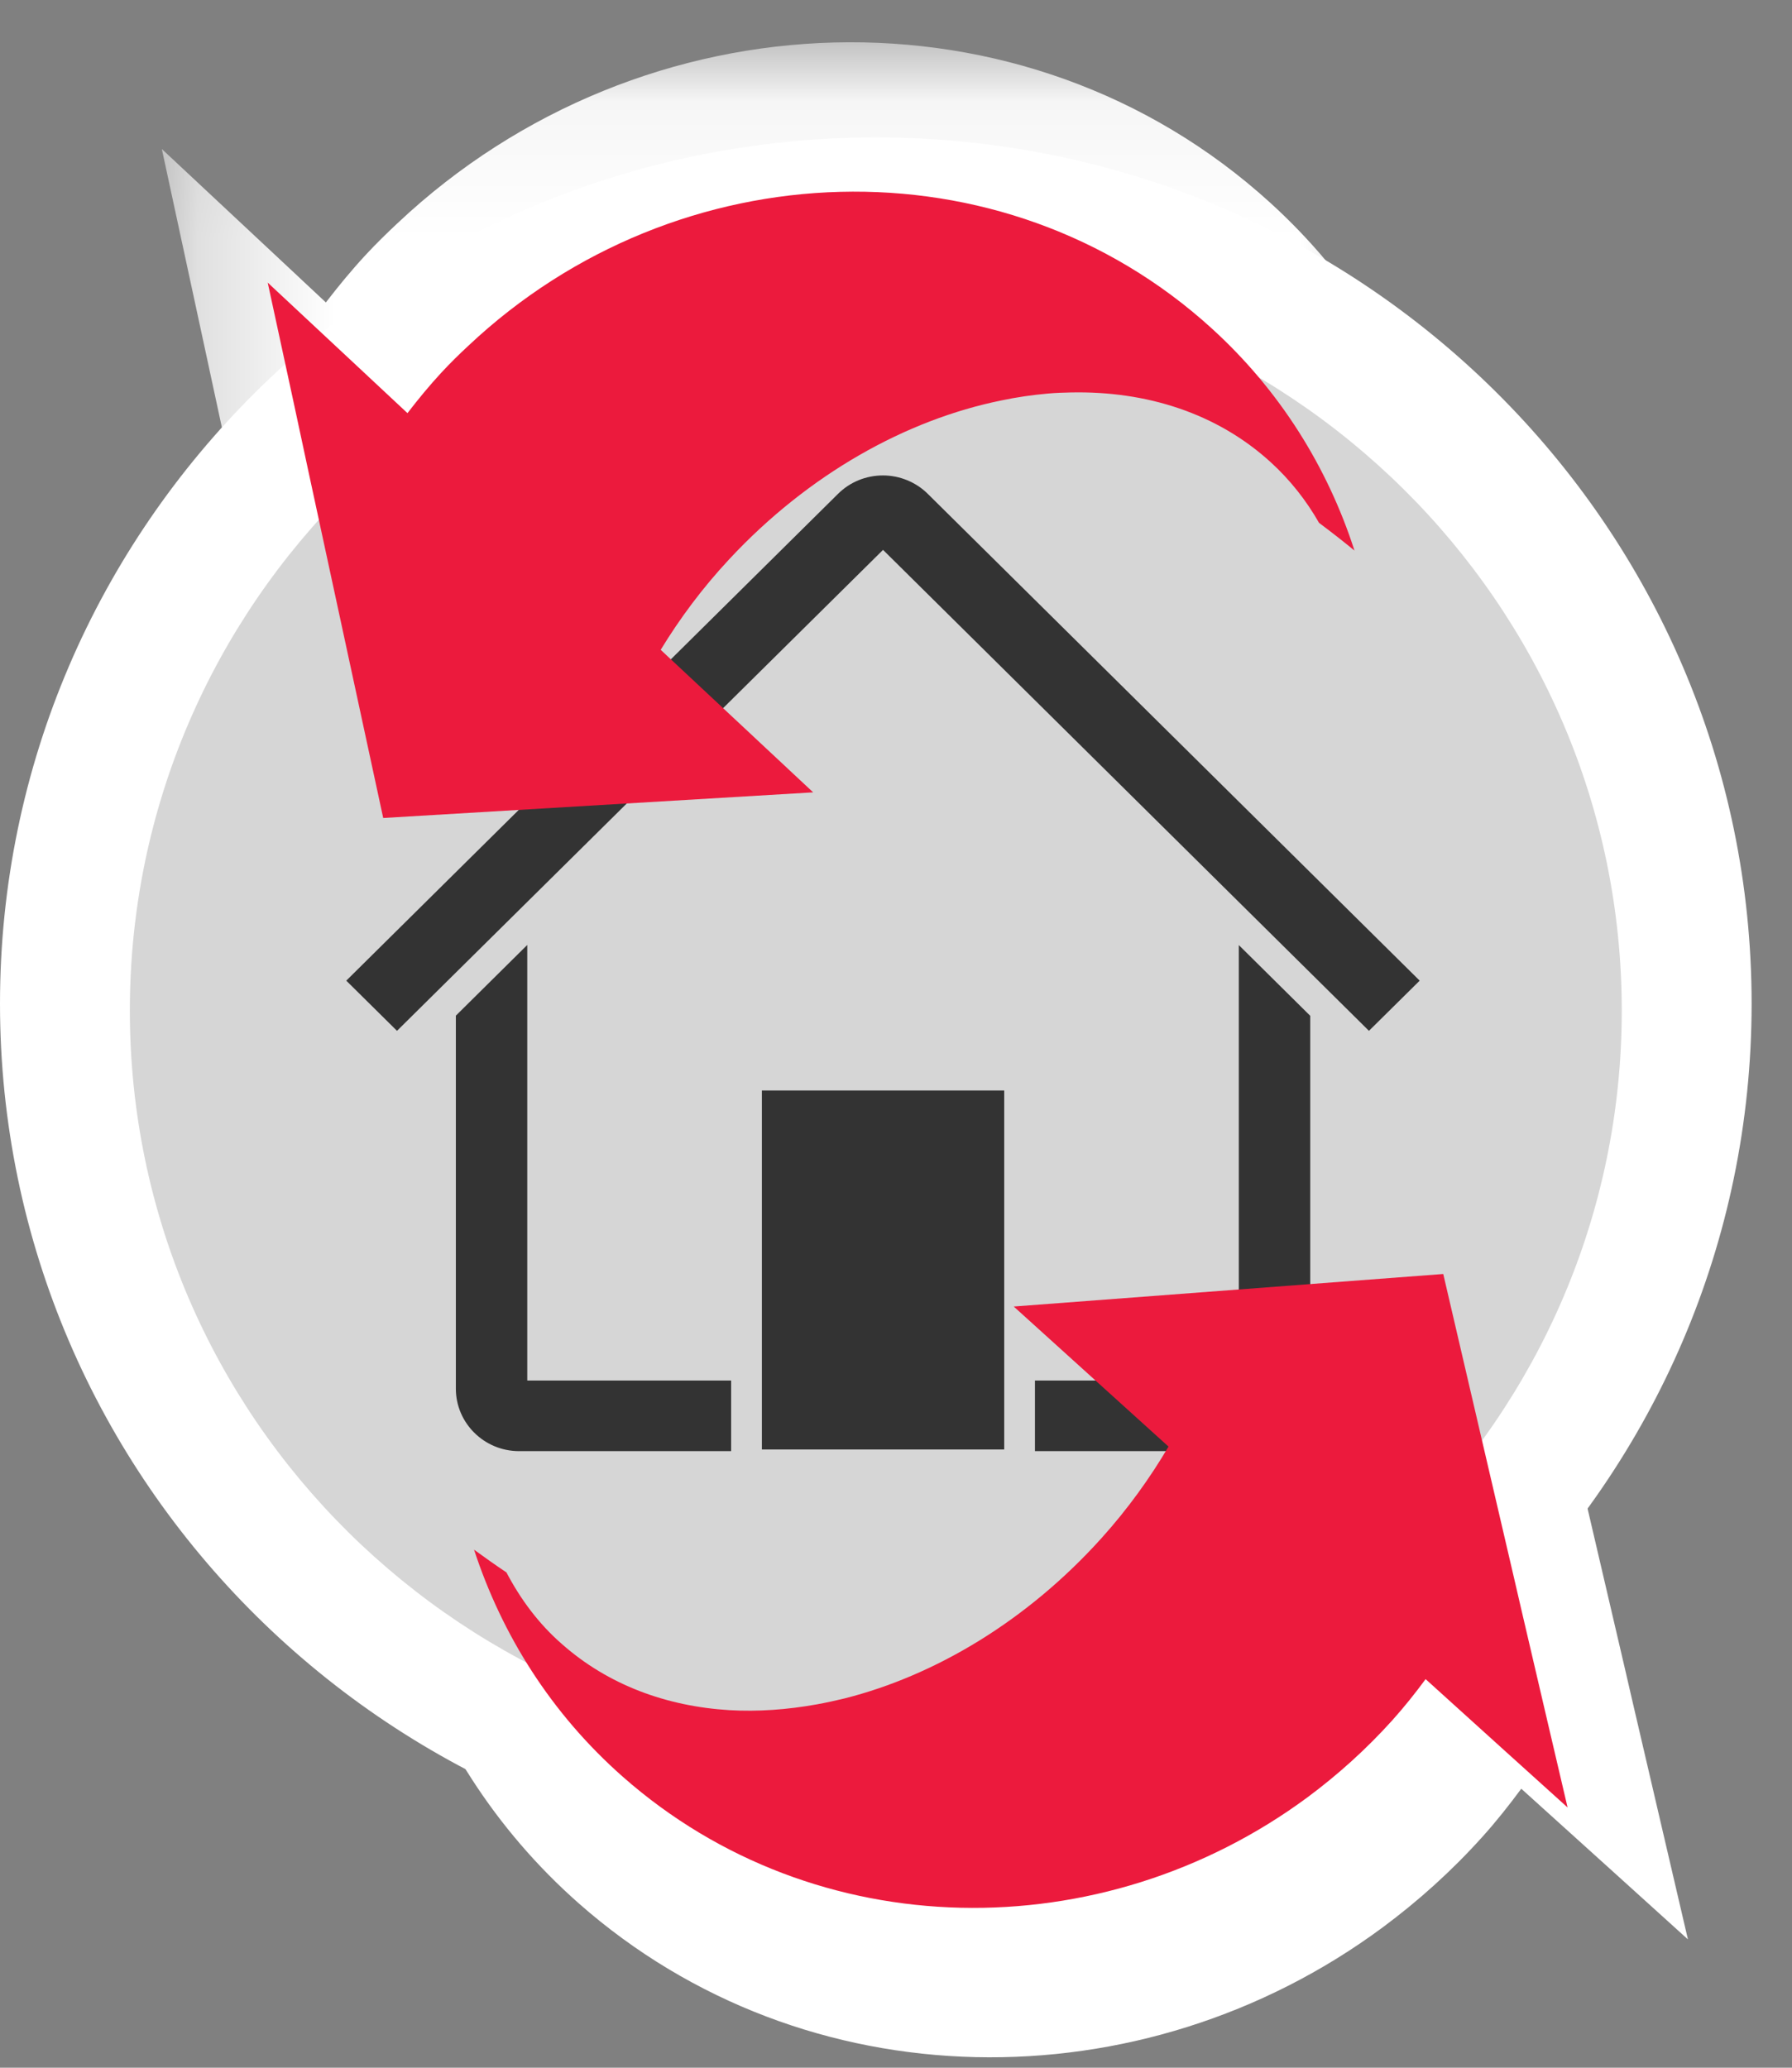 <?xml version="1.0" encoding="UTF-8" standalone="no"?>
<svg width="13px" height="15px" viewBox="0 0 13 15" version="1.1" xmlns="http://www.w3.org/2000/svg" xmlns:xlink="http://www.w3.org/1999/xlink">
    <rect x="0" y="0" width="13" height="15" fill="#808080" stroke="none"/>
    <!-- Generator: Sketch 41.2 (35397) - http://www.bohemiancoding.com/sketch -->
    <title>Page 1</title>
    <desc>Created with Sketch.</desc>
    <defs>
        <polygon id="path-1" points="0.245 0.076 9.502 0.076 9.502 5.411 0.245 5.411"></polygon>
    </defs>
    <g id="Symbols" stroke="none" stroke-width="1" fill="none" fill-rule="evenodd">
        <g id="Group-27" transform="translate(-866, -10)">
            <g id="Page-1" transform="translate(866, 10)">
                <path d="M6.354,0.997 C2.845,0.997 0,3.81 0,7.281 C0,10.752 2.845,13.565 6.354,13.565 C9.863,13.565 12.707,10.752 12.707,7.281 C12.707,3.81 9.863,0.997 6.354,0.997" id="Fill-1" fill="#FFFFFF"></path>
                <path d="M9.445,10.433 L7.709,10.433 L7.709,11.034 L9.515,11.034 C9.812,11.034 10.053,10.795 10.053,10.502 L10.053,7.325 L9.445,6.724 L9.445,10.433 Z M6.415,2.724 C6.27,2.724 6.135,2.779 6.033,2.88 L1.843,7.027 L2.276,7.455 L6.415,3.357 L10.554,7.455 L10.984,7.029 L10.987,7.027 L6.797,2.881 C6.697,2.781 6.558,2.724 6.415,2.724 L6.415,2.724 Z M3.385,6.723 L2.777,7.325 L2.777,10.502 C2.777,10.795 3.018,11.034 3.315,11.034 L5.121,11.034 L5.121,10.433 L3.385,10.433 L3.385,6.723 Z M5.383,11.02 L7.447,11.02 L7.447,7.962 L5.383,7.962 L5.383,11.02 Z" id="Fill-3" fill="#FFFFFF"></path>
                <g id="Group-7" transform="translate(0.929, 0.231)">
                    <mask id="mask-2" fill="white">
                        <use xlink:href="#path-1"></use>
                    </mask>
                    <g id="Clip-6"></g>
                    <path d="M8.286,1.24 C6.507,-0.379 3.738,-0.291 1.955,1.388 C1.876,1.462 1.799,1.537 1.725,1.617 C1.621,1.729 1.526,1.845 1.435,1.963 L1.078,1.629 L0.245,0.85 L0.464,1.865 L0.587,2.435 L0.594,2.468 L1.229,5.411 L4.891,5.193 L3.592,3.978 C3.755,3.711 3.949,3.452 4.176,3.207 C4.852,2.48 5.685,2.019 6.494,1.854 C6.627,1.827 6.759,1.807 6.89,1.796 C6.956,1.79 7.02,1.788 7.085,1.786 C7.73,1.772 8.331,1.963 8.786,2.378 C8.954,2.53 9.091,2.705 9.2,2.897 C9.303,2.973 9.403,3.052 9.502,3.133 C9.274,2.427 8.871,1.772 8.286,1.24" id="Fill-5" fill="#FFFFFF" mask="url(#mask-2)"></path>
                </g>
                <path d="M12.087,13.391 L11.847,12.361 L11.793,12.127 L11.186,9.525 L7.528,9.802 L8.847,10.995 C8.688,11.265 8.5,11.527 8.276,11.775 C7.641,12.48 6.859,12.945 6.088,13.14 C6.009,13.16 5.93,13.176 5.851,13.191 C5.597,13.237 5.347,13.254 5.105,13.24 C4.569,13.207 4.073,13.025 3.68,12.678 C3.482,12.504 3.328,12.296 3.208,12.067 C3.114,12.005 3.023,11.94 2.932,11.874 C3.169,12.598 3.588,13.269 4.199,13.808 C5.842,15.256 8.284,15.276 10.032,13.981 C10.289,13.79 10.531,13.573 10.753,13.326 C10.855,13.213 10.948,13.095 11.036,12.976 L11.678,13.556 L12.245,14.069 L12.087,13.391 Z" id="Fill-8" fill="#FFFFFF"></path>
                <path d="M6.354,1.979 C3.365,1.979 0.942,4.375 0.942,7.331 C0.942,10.287 3.365,12.683 6.354,12.683 C9.342,12.683 11.765,10.287 11.765,7.331 C11.765,4.375 9.342,1.979 6.354,1.979" id="Fill-10" fill="#D6D6D6"></path>
                <path d="M8.987,10.015 L7.508,10.015 L7.508,10.527 L9.046,10.527 C9.299,10.527 9.505,10.324 9.505,10.074 L9.505,7.369 L8.987,6.856 L8.987,10.015 Z M6.406,3.449 C6.283,3.449 6.167,3.496 6.08,3.582 L2.512,7.114 L2.88,7.478 L6.406,3.989 L9.931,7.478 L10.297,7.116 L10.299,7.114 L6.731,3.583 C6.646,3.498 6.527,3.449 6.406,3.449 L6.406,3.449 Z M3.825,6.855 L3.307,7.368 L3.307,10.074 C3.307,10.324 3.513,10.527 3.765,10.527 L5.304,10.527 L5.304,10.015 L3.825,10.015 L3.825,6.855 Z M5.527,10.515 L7.285,10.515 L7.285,7.911 L5.527,7.911 L5.527,10.515 Z" id="Fill-12" fill="#333333"></path>
                <path d="M8.79,2.382 C7.275,1.003 4.916,1.078 3.398,2.508 C3.331,2.57 3.265,2.635 3.202,2.703 C3.114,2.798 3.033,2.897 2.956,2.997 L2.652,2.713 L1.942,2.05 L2.129,2.914 L2.233,3.399 L2.239,3.427 L2.78,5.934 L5.899,5.748 L4.793,4.714 C4.932,4.486 5.096,4.265 5.29,4.057 C5.866,3.438 6.575,3.045 7.264,2.905 C7.377,2.881 7.49,2.865 7.602,2.855 C7.657,2.85 7.712,2.848 7.767,2.847 C8.317,2.835 8.828,2.998 9.216,3.351 C9.359,3.481 9.476,3.63 9.569,3.793 C9.656,3.858 9.742,3.925 9.826,3.994 C9.632,3.393 9.288,2.835 8.79,2.382" id="Fill-14" fill="#EC1A3D"></path>
                <path d="M11.237,12.535 L11.032,11.657 L10.986,11.458 L10.47,9.242 L7.354,9.478 L8.477,10.494 C8.342,10.723 8.181,10.947 7.991,11.158 C7.45,11.759 6.784,12.155 6.127,12.321 C6.06,12.337 5.993,12.352 5.926,12.364 C5.71,12.403 5.497,12.418 5.29,12.406 C4.834,12.378 4.412,12.223 4.077,11.927 C3.907,11.779 3.776,11.601 3.674,11.407 C3.595,11.354 3.517,11.299 3.439,11.242 C3.641,11.859 3.998,12.431 4.519,12.89 C5.918,14.123 7.997,14.14 9.487,13.037 C9.705,12.875 9.912,12.689 10.101,12.479 C10.187,12.383 10.267,12.283 10.342,12.181 L10.888,12.675 L11.372,13.112 L11.237,12.535 Z" id="Fill-16" fill="#EC1A3D"></path>
            </g>
        </g>
    </g>
</svg>